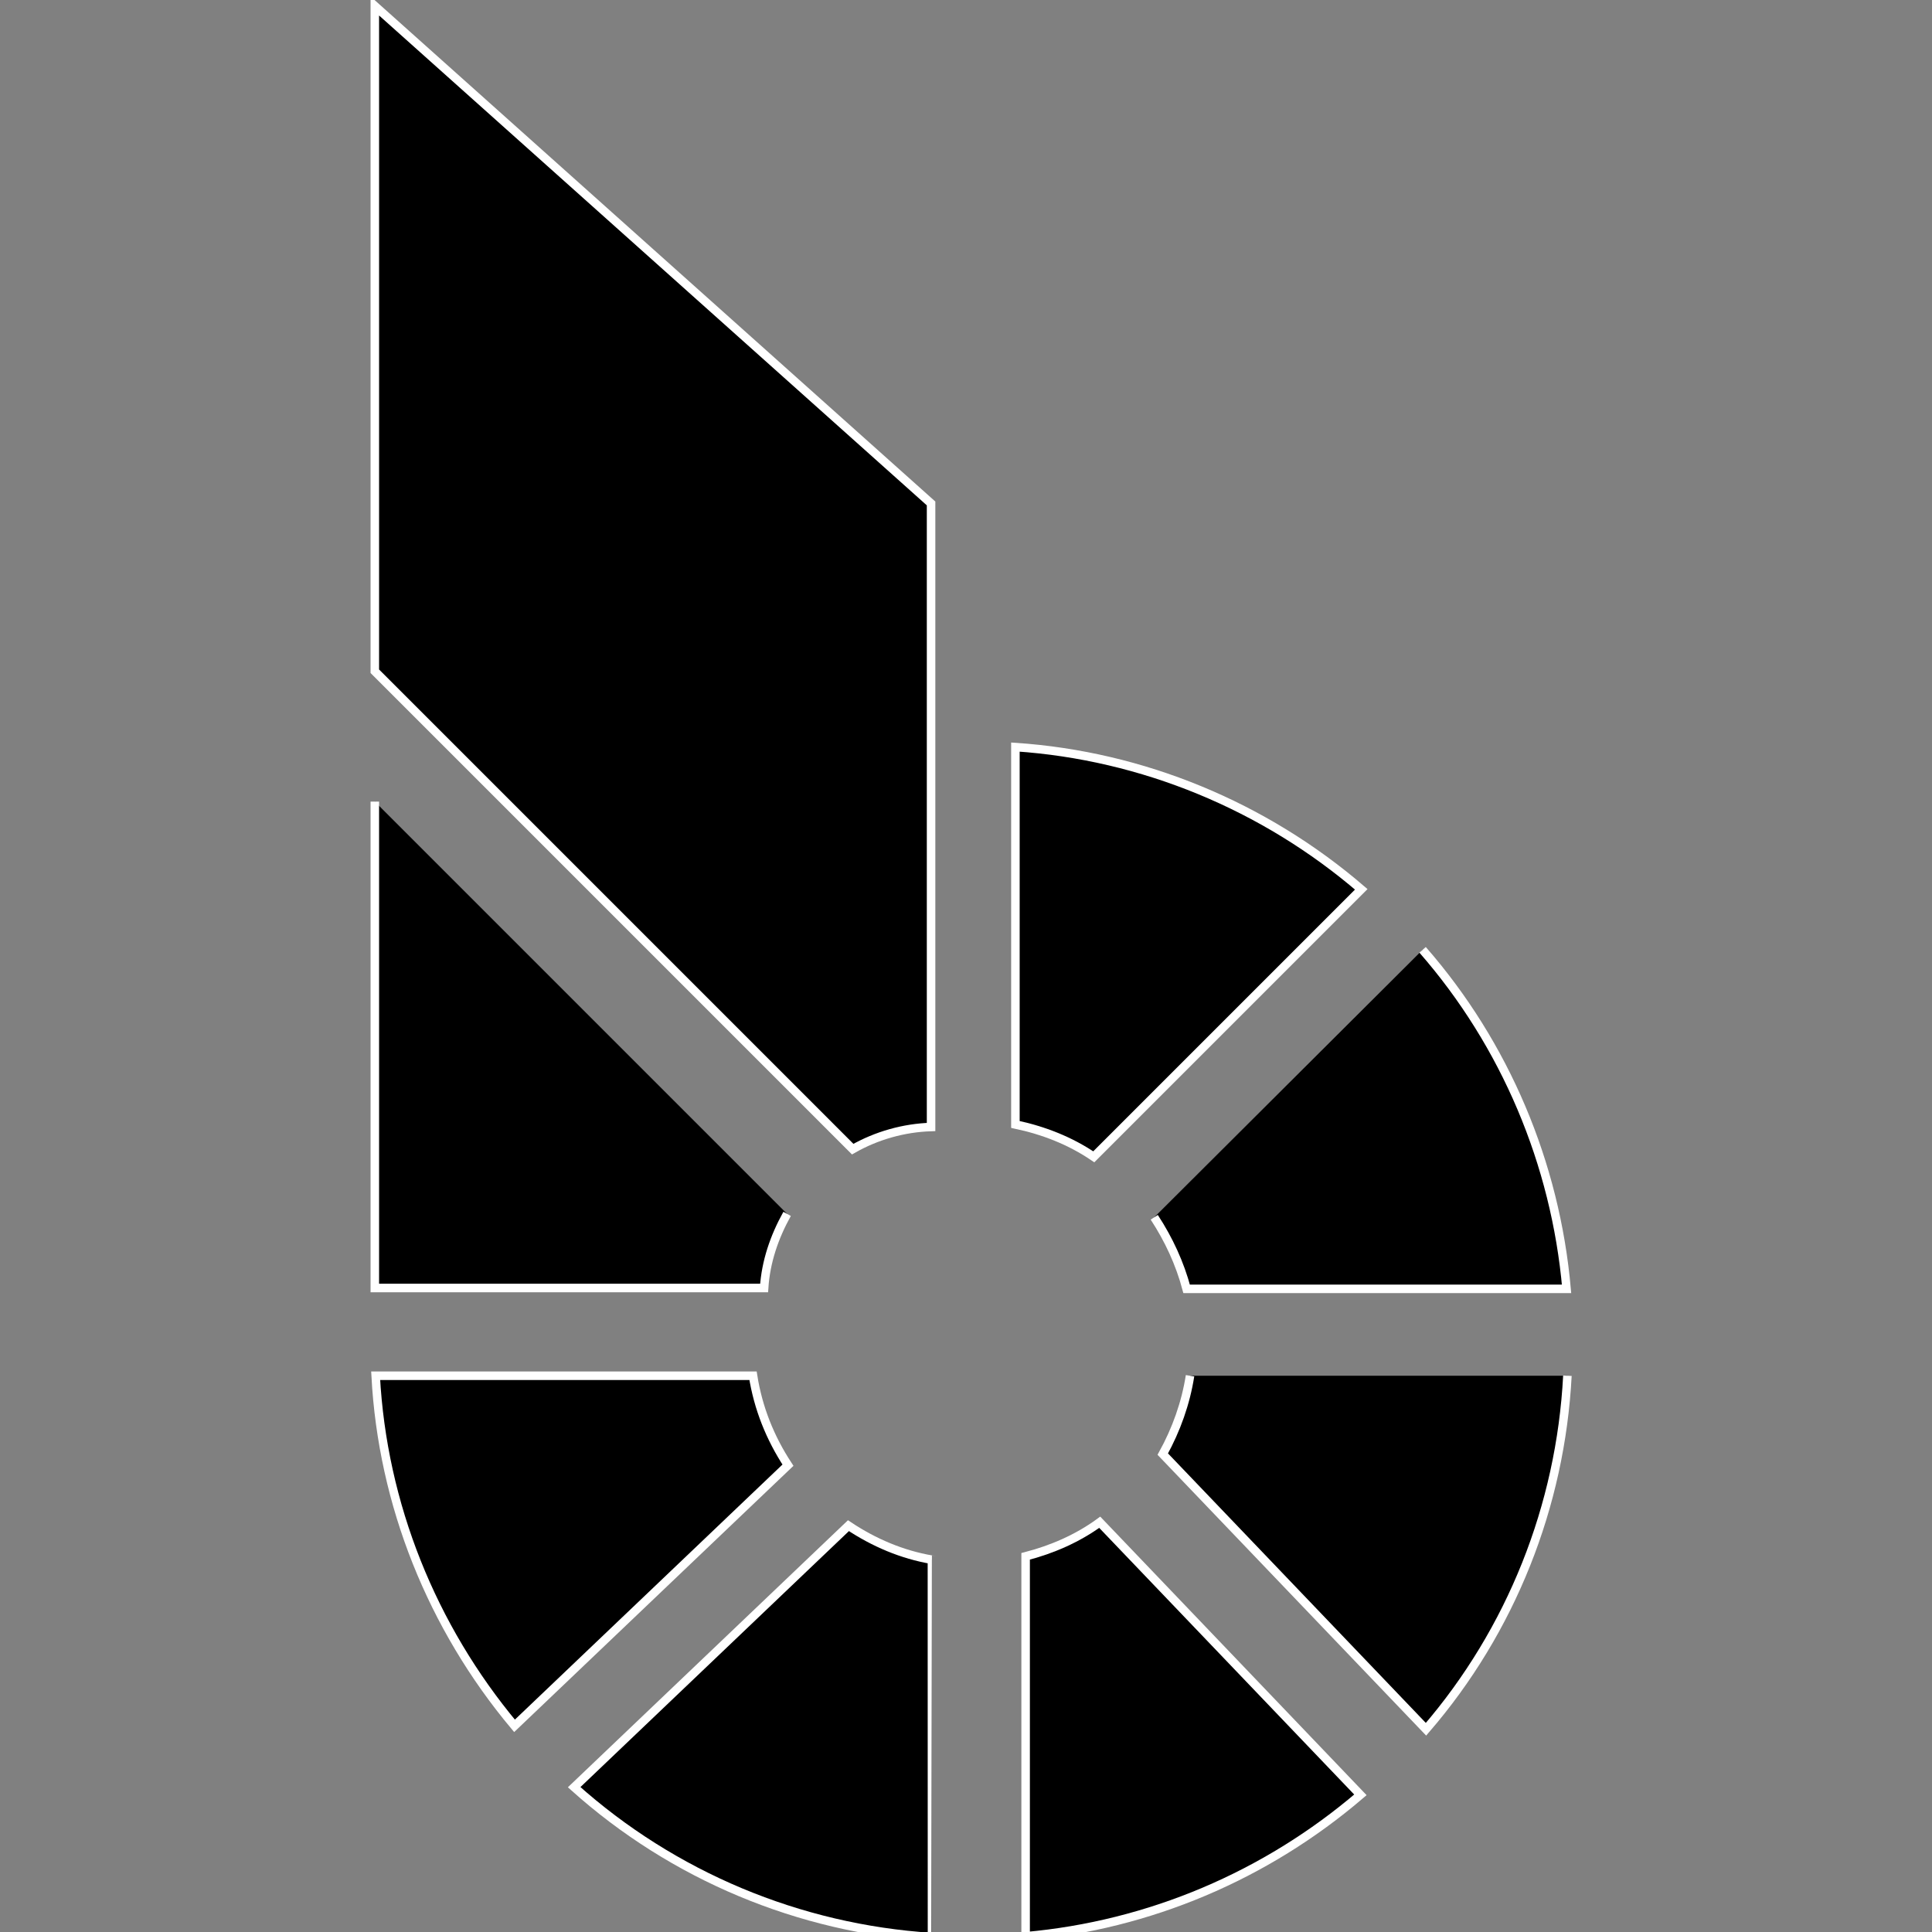 <?xml version="1.0" encoding="utf-8"?>
<!-- Generator: Adobe Illustrator 22.0.1, SVG Export Plug-In . SVG Version: 6.00 Build 0)  -->
<svg version="1.1" id="Layer_1" xmlns="http://www.w3.org/2000/svg" xmlns:xlink="http://www.w3.org/1999/xlink" x="0px" y="0px"
	 viewBox="0 0 226.8 226.8" style="enable-background:new 0 0 226.8 226.8;" xml:space="preserve">
<rect x="0" y="0" width="226.8" height="226.8" fill="#808080" stroke="none"/>
<style type="text/css">
	.st0{stroke:#FFFFFF;stroke-miterlimit:10;}
</style>
<path class="st0" d="M44,94.1v57.1h45.7c0.2-3.1,1.2-6,2.7-8.7"/>
<path class="st0" d="M44,0.7v78.1l56.1,56.1c2.8-1.6,6-2.5,9.2-2.6V59.1L44,0.7z"/>
<g>
	<path class="st0" d="M60.4,202.6L92.5,172c-2.1-3.2-3.5-6.7-4.1-10.5H44.1C44.9,176.6,50.7,191,60.4,202.6z"/>
	<path class="st0" d="M119.2,87.7V132c3.3,0.7,6.4,1.9,9.2,3.8l31.4-31.4C148.4,94.6,134.1,88.7,119.2,87.7z"/>
	<path class="st0" d="M109.4,183.1c-3.5-0.6-6.8-2-9.8-4l-32.2,30.7c11.6,10.4,26.4,16.6,42,17.6
		C109.4,227.4,109.4,183.1,109.4,183.1z"/>
	<path class="st0" d="M135.5,142.9c1.7,2.6,3,5.4,3.8,8.4h44.6c-1.3-14.7-7.2-28.7-16.9-39.8"/>
	<path class="st0" d="M129.1,178.7c-2.6,1.9-5.6,3.2-8.7,4v44.6c14.5-1.3,28.2-7.1,39.3-16.6L129.1,178.7z"/>
	<path class="st0" d="M139.7,161.5c-0.5,3.2-1.6,6.3-3.2,9.2l30.9,32.3c10-11.6,15.8-26.2,16.6-41.5"/>
</g>
</svg>
